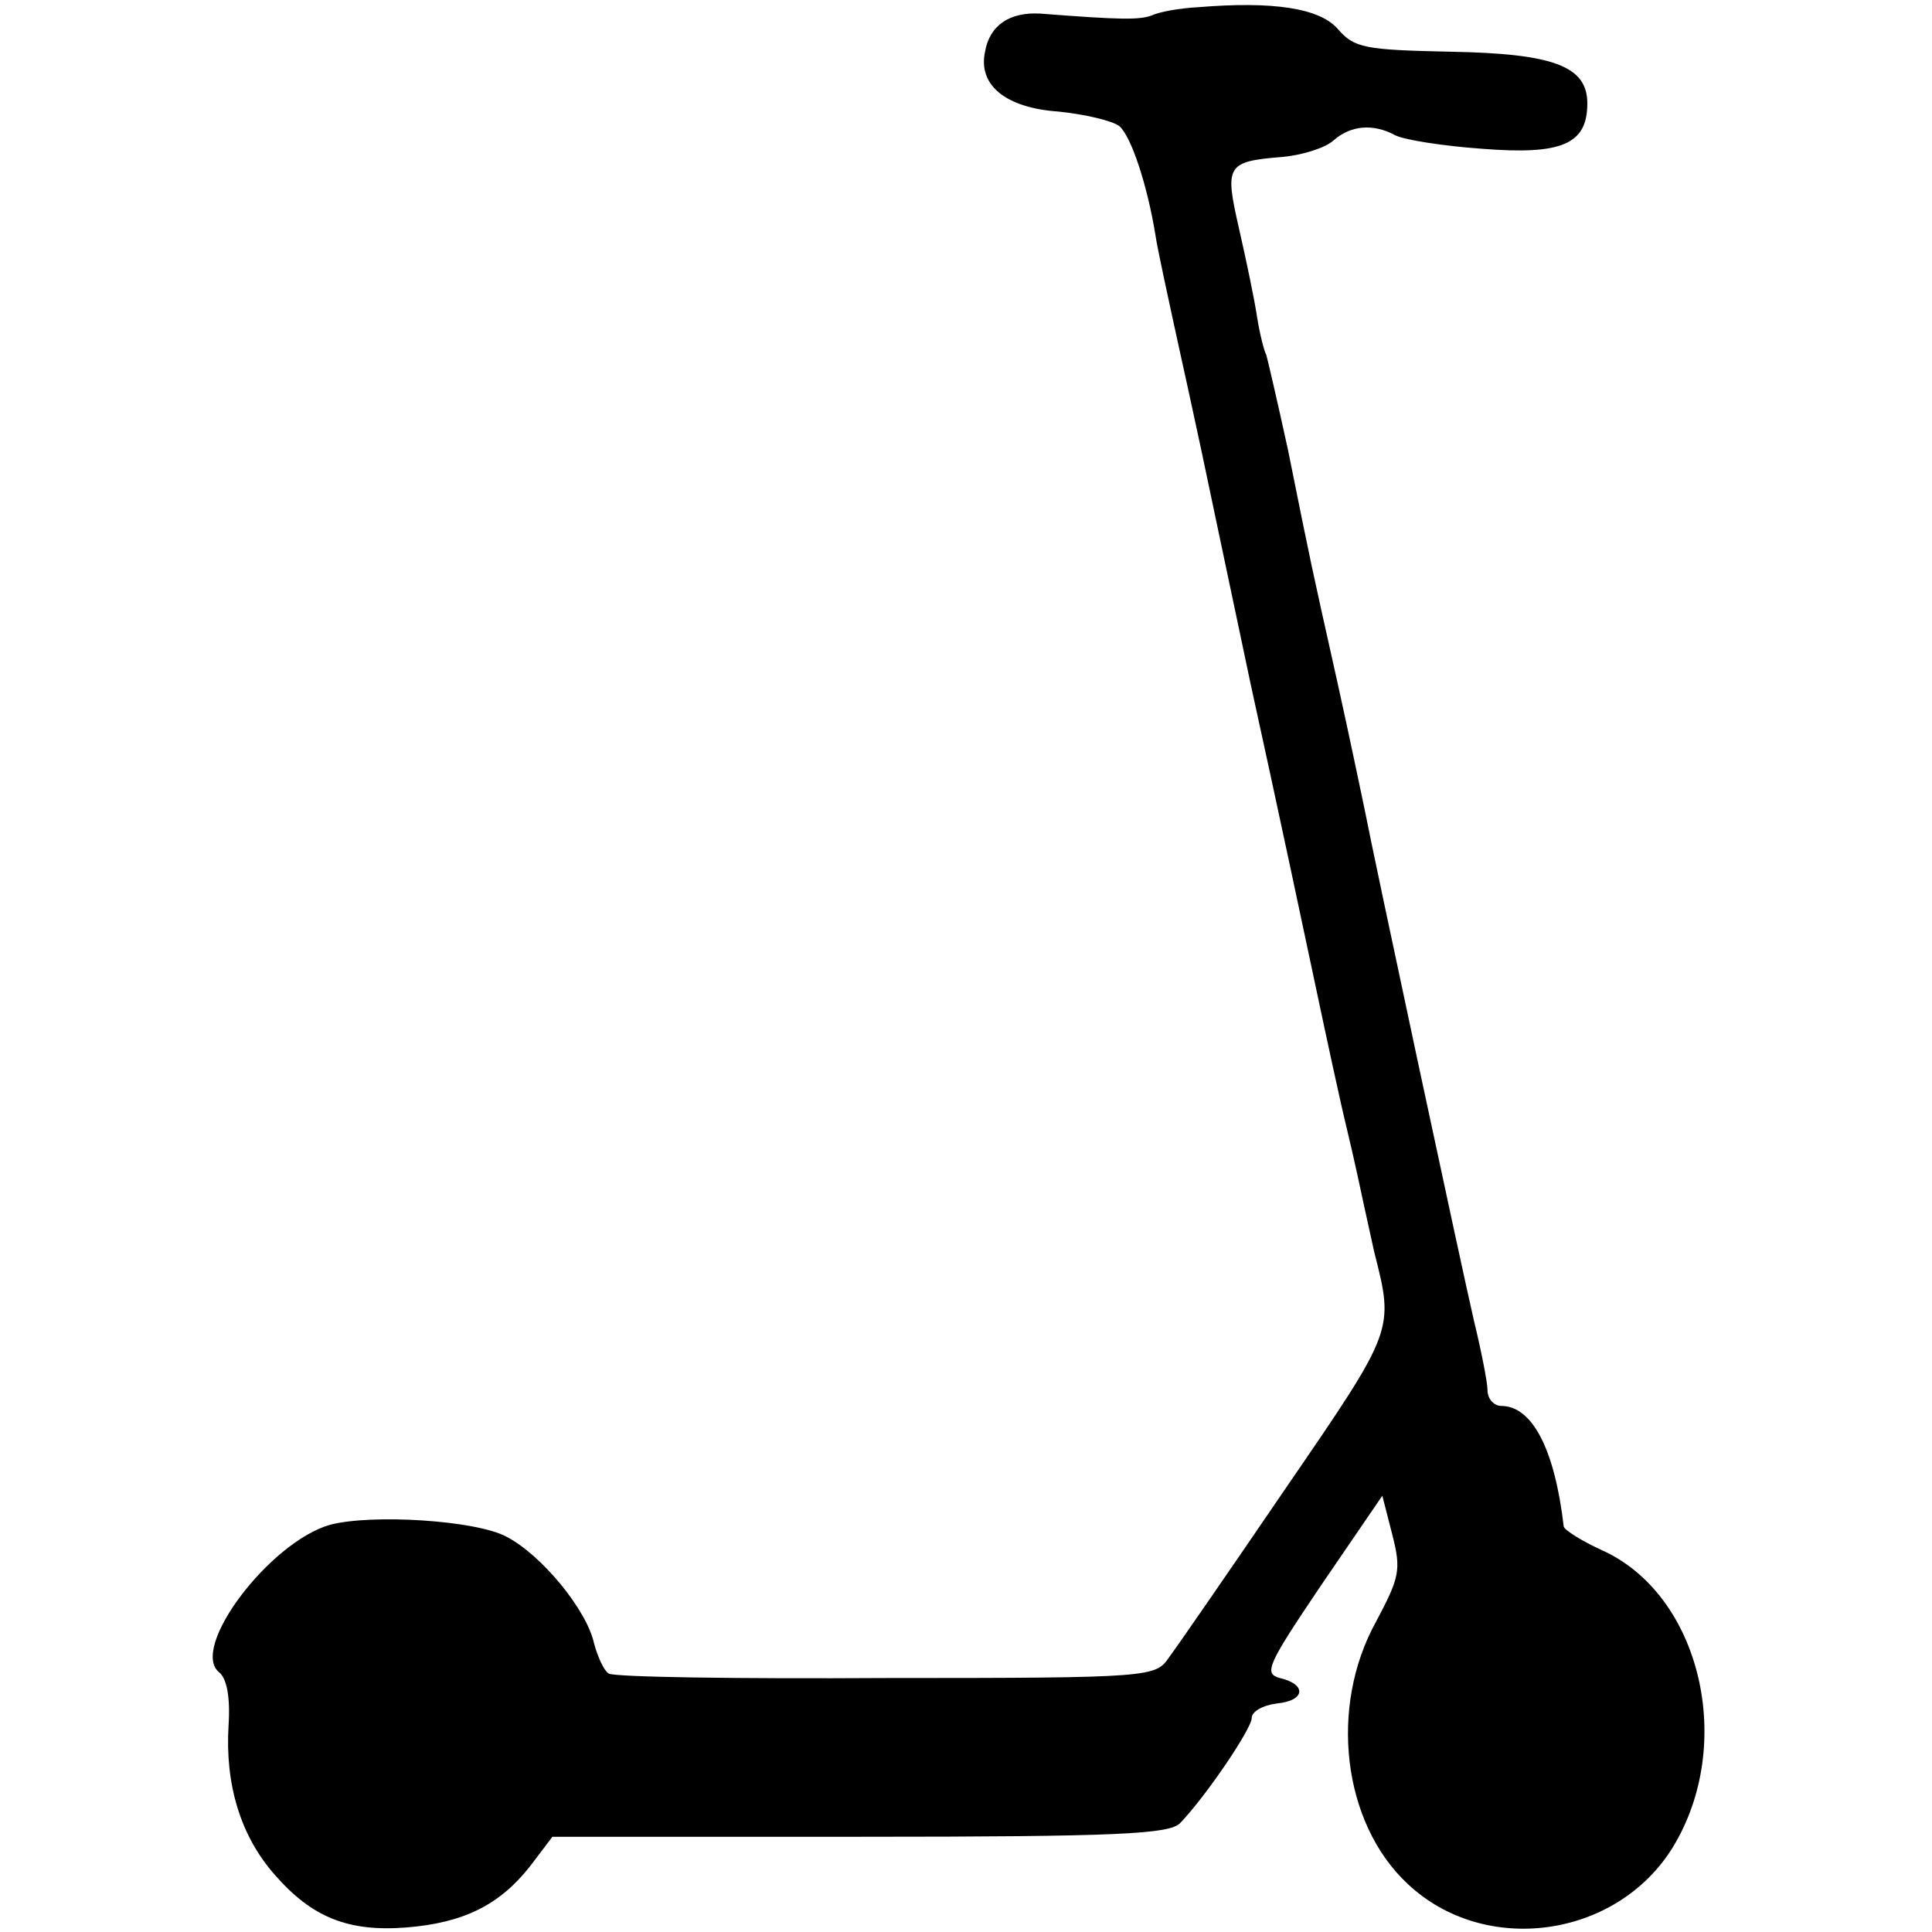 <?xml version="1.0" standalone="no"?>
<!DOCTYPE svg PUBLIC "-//W3C//DTD SVG 20010904//EN"
 "http://www.w3.org/TR/2001/REC-SVG-20010904/DTD/svg10.dtd">
<svg version="1.0" xmlns="http://www.w3.org/2000/svg"
 width="213pt" height="213pt" viewBox="0 0 213 213"
 preserveAspectRatio="xMidYMid meet">
<g transform="translate(0,213) scale(0.1,-0.1)"
fill="#000000" stroke="none">
<path d="M1320 2122 c-19 -1 -42 -5 -50 -9 -14 -5 -33 -5 -123 2 -34 2 -56
-13 -61 -42 -8 -37 23 -62 81 -66 29 -3 59 -10 67 -16 13 -11 31 -65 40 -121
2 -14 14 -69 26 -124 12 -54 23 -106 25 -115 2 -9 26 -124 54 -256 29 -132 61
-283 72 -335 11 -52 26 -122 34 -155 8 -33 16 -71 19 -85 3 -14 8 -36 11 -50
22 -87 23 -85 -97 -260 -62 -91 -120 -175 -129 -187 -15 -22 -18 -23 -312 -23
-164 -1 -301 1 -306 5 -5 3 -12 18 -16 33 -8 37 -58 98 -97 118 -34 18 -148
25 -194 13 -67 -19 -156 -137 -122 -163 8 -7 12 -27 10 -58 -4 -65 13 -122 51
-165 41 -47 81 -63 145 -58 62 5 102 24 136 67 l25 33 339 0 c286 0 341 3 353
15 28 29 79 104 79 116 0 7 12 14 28 16 31 3 33 21 3 28 -18 5 -14 14 46 103
l67 98 11 -43 c10 -39 8 -47 -18 -96 -52 -94 -37 -222 35 -289 85 -80 230 -60
292 40 70 114 31 279 -78 328 -22 10 -41 22 -42 26 -10 86 -35 133 -69 133 -8
0 -15 8 -15 17 0 9 -7 44 -15 77 -13 56 -110 509 -121 566 -3 14 -16 77 -30
140 -29 130 -27 120 -54 254 -12 55 -23 102 -24 105 -2 3 -7 22 -10 41 -3 20
-12 63 -20 98 -16 70 -14 74 48 79 22 2 47 10 56 18 19 17 44 19 68 6 9 -5 53
-12 96 -15 88 -7 116 5 116 50 0 41 -37 55 -151 57 -94 2 -106 4 -124 25 -20
23 -71 31 -155 24z"/>
</g>
</svg>
